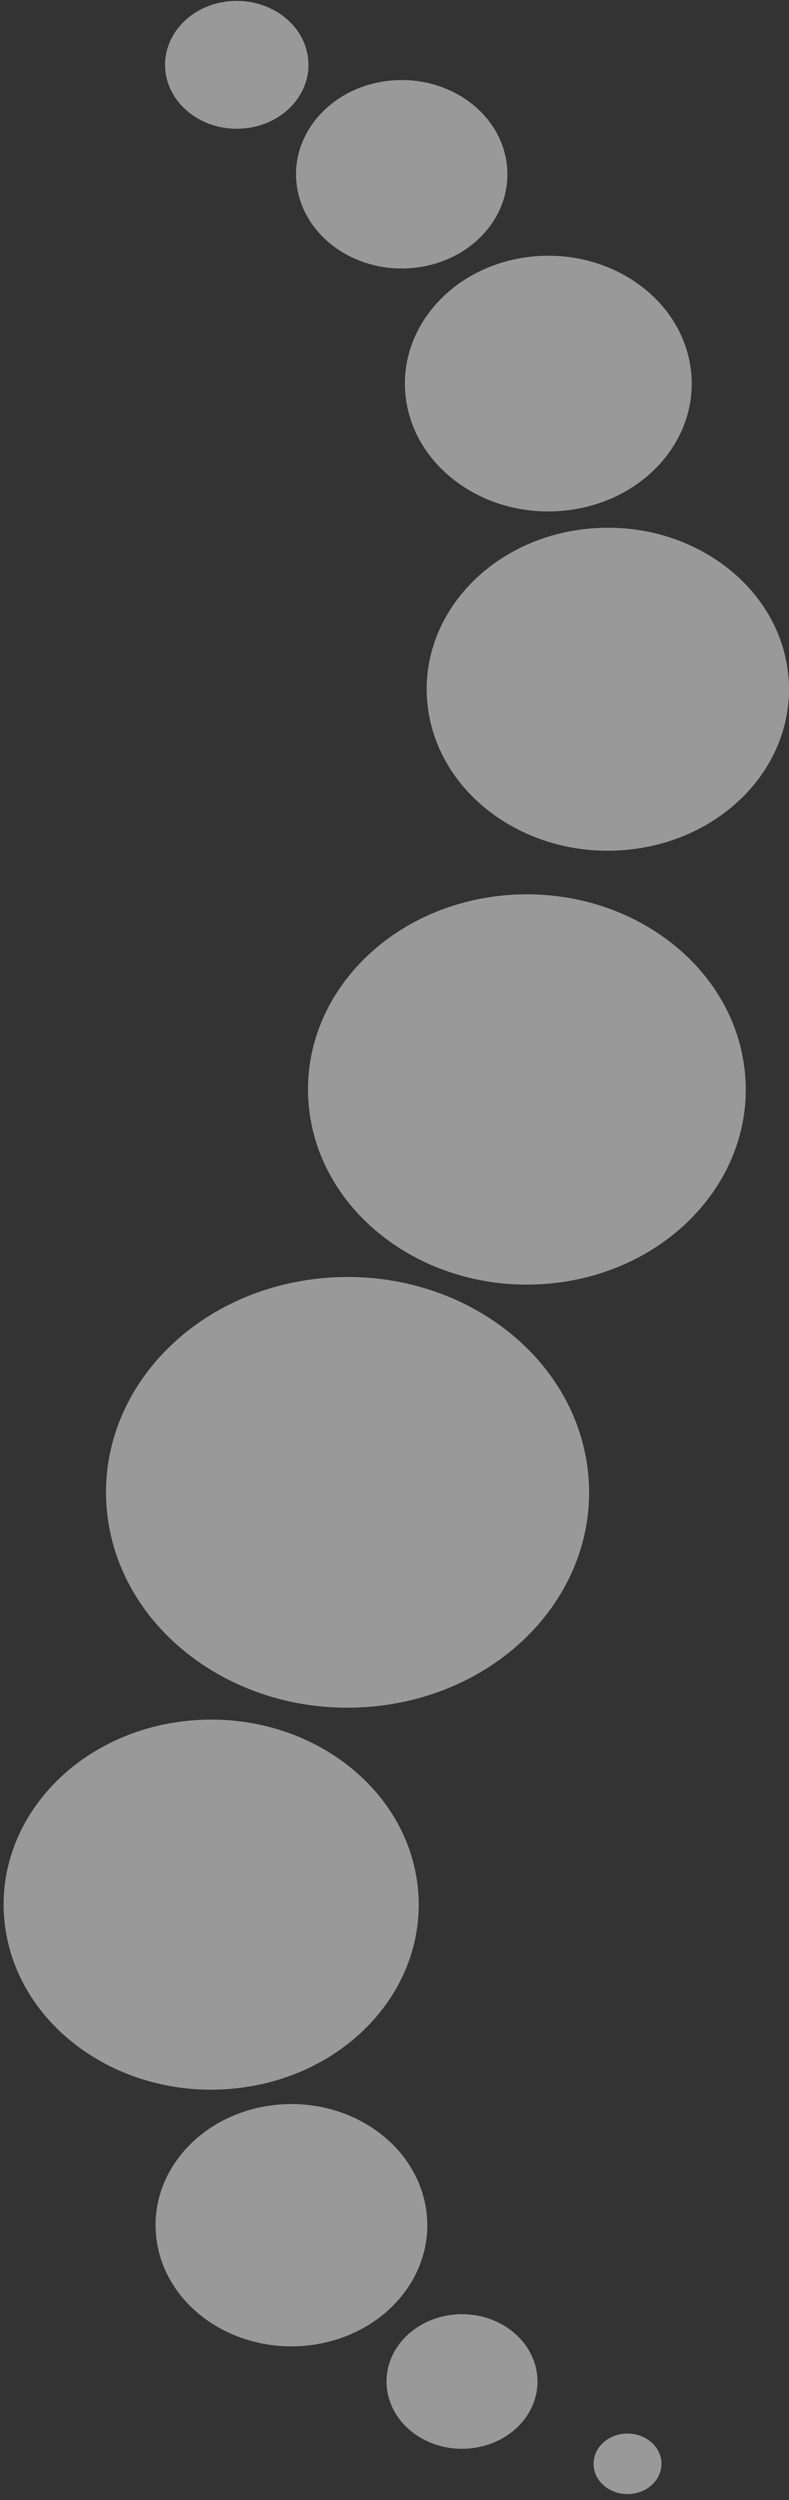 <svg width="127" height="402" viewBox="0 0 127 402" fill="none" xmlns="http://www.w3.org/2000/svg">
<rect x="0" y="0" width="127" height="402" fill="#333333" stroke="none"/>
<path d="M119.836 171.835C121.912 189.068 107.902 204.53 88.564 206.379C69.215 208.216 51.847 195.749 49.778 178.522C47.703 161.289 61.713 145.822 81.056 143.979C100.406 142.141 117.767 154.608 119.836 171.835Z" fill="white" fill-opacity="0.5"/>
<path d="M126.832 108.054C128.545 122.319 116.96 135.115 100.949 136.64C84.932 138.171 70.565 127.848 68.846 113.589C67.133 99.324 78.73 86.529 94.735 85.003C110.746 83.472 125.113 93.795 126.832 108.054Z" fill="white" fill-opacity="0.5"/>
<path d="M111.209 59.491C112.565 70.783 103.394 80.911 90.715 82.119C78.036 83.327 66.664 75.159 65.308 63.873C63.951 52.581 73.122 42.447 85.801 41.239C98.48 40.031 109.852 48.199 111.209 59.491Z" fill="white" fill-opacity="0.5"/>
<path d="M81.575 26.406C82.575 34.73 75.817 42.197 66.471 43.082C57.136 43.973 48.759 37.954 47.746 29.636C46.752 21.317 53.51 13.851 62.851 12.96C72.191 12.069 80.575 18.088 81.575 26.406Z" fill="white" fill-opacity="0.5"/>
<path d="M49.584 9.329C50.266 14.975 45.67 20.042 39.344 20.643C33.004 21.256 27.321 17.163 26.634 11.523C25.952 5.872 30.547 0.805 36.874 0.198C43.22 -0.398 48.903 3.683 49.584 9.329Z" fill="white" fill-opacity="0.5"/>
<path d="M94.598 236.267C96.892 255.287 81.438 272.348 60.081 274.385C38.737 276.429 19.576 262.659 17.287 243.645C14.993 224.636 30.447 207.57 51.804 205.527C73.147 203.494 92.309 217.253 94.598 236.267Z" fill="white" fill-opacity="0.5"/>
<path d="M67.208 303.083C69.165 319.425 55.892 334.085 37.549 335.833C19.2 337.587 2.739 325.755 0.776 309.419C-1.193 293.077 12.092 278.417 30.435 276.668C48.784 274.915 65.245 286.746 67.208 303.083Z" fill="white" fill-opacity="0.5"/>
<path d="M68.652 355.722C69.94 366.418 61.244 376.017 49.234 377.164C37.224 378.305 26.446 370.566 25.164 359.87C23.877 349.174 32.567 339.575 44.576 338.428C56.592 337.286 67.364 345.026 68.652 355.722Z" fill="white" fill-opacity="0.5"/>
<path d="M86.445 381.774C87.164 387.715 82.331 393.044 75.661 393.684C68.99 394.324 63.007 390.026 62.288 384.085C61.569 378.138 66.402 372.804 73.072 372.17C79.743 371.529 85.726 375.833 86.445 381.774Z" fill="white" fill-opacity="0.5"/>
<path d="M106.439 395.644C106.757 398.317 104.582 400.716 101.587 401.006C98.586 401.29 95.892 399.352 95.573 396.685C95.248 394.013 97.417 391.613 100.424 391.323C103.425 391.034 106.12 392.977 106.439 395.644Z" fill="white" fill-opacity="0.5"/>
</svg>
